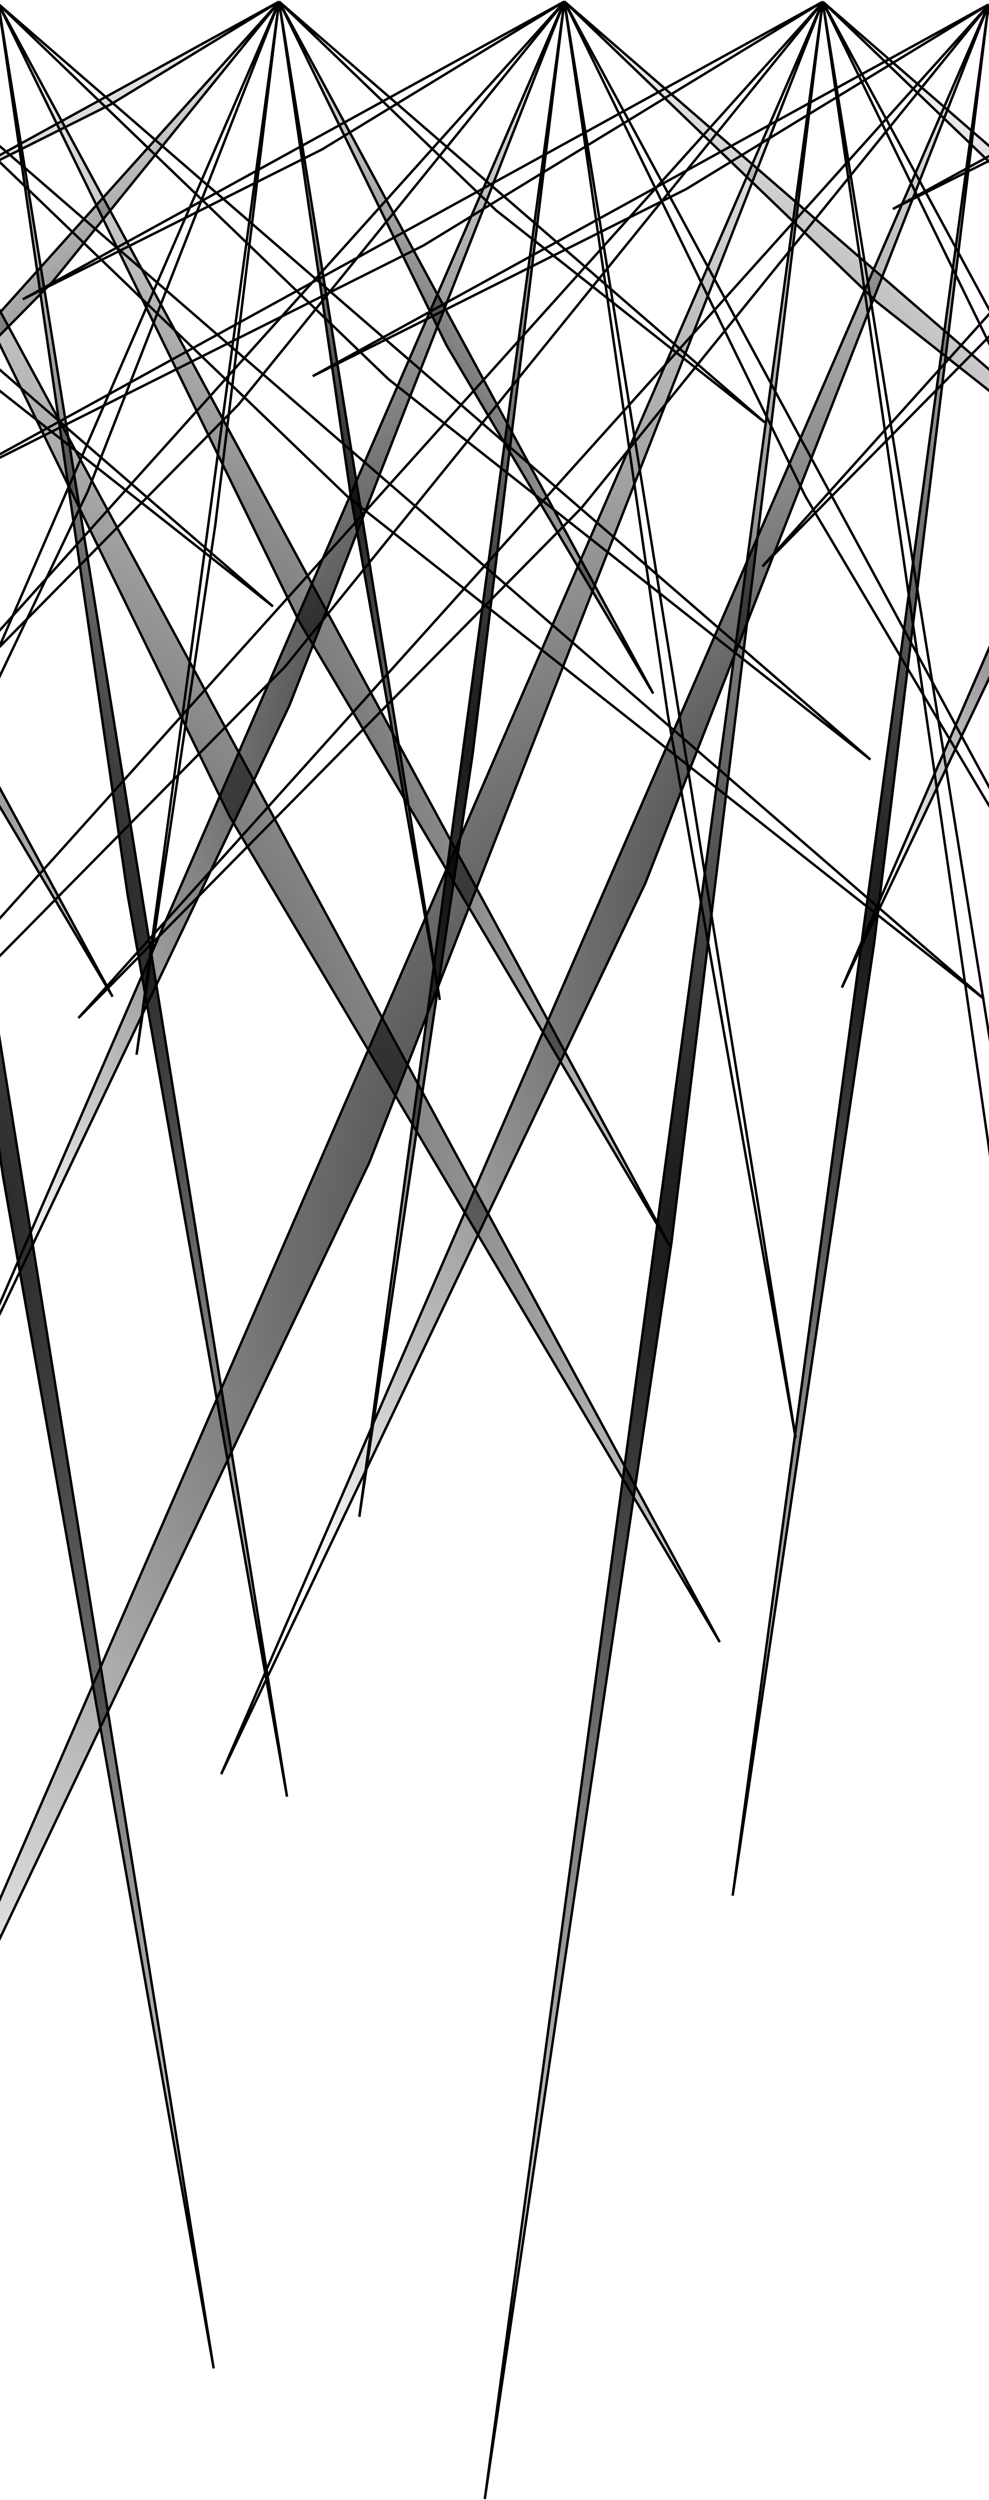 <?xml version="1.0" encoding="UTF-8"?>
<svg width="107.13mm" height="270.68mm" version="1.1" viewBox="0 0 107.13 270.68" xmlns="http://www.w3.org/2000/svg"
    xmlns:cc="http://creativecommons.org/ns#" xmlns:dc="http://purl.org/dc/elements/1.1/"
    xmlns:rdf="http://www.w3.org/1999/02/22-rdf-syntax-ns#" xmlns:xlink="http://www.w3.org/1999/xlink">
    <defs>
        <linearGradient id="a">
            <stop offset="0" />
            <stop stop-opacity="0" offset="1" />
        </linearGradient>
        <radialGradient id="e" cx="129.28" cy="55.566" r="41.243" gradientTransform="matrix(1 0 0 1.06 0 -3.345)"
            gradientUnits="userSpaceOnUse" xlink:href="#a" />
        <radialGradient id="d" cx="129.28" cy="55.606" r="41.32" gradientTransform="matrix(1 0 0 1.06 0 -3.313)"
            gradientUnits="userSpaceOnUse" xlink:href="#a" />
        <radialGradient id="c" cx="129.28" cy="55.585" r="41.28" gradientTransform="matrix(1 0 0 1.06 0 -3.33)"
            gradientUnits="userSpaceOnUse" xlink:href="#a" />
        <radialGradient id="b" cx="129.28" cy="55.575" r="41.261" gradientTransform="matrix(1 0 0 1.06 0 -3.337)"
            gradientUnits="userSpaceOnUse" xlink:href="#a" />
        <clipPath id="f">
            <rect x="207.93" y="-137.93" width="107.13" height="321.38" fill="none" stroke="#F00" stroke-linecap="round"
                stroke-linejoin="round" stroke-opacity=".968" stroke-width=".3"
                style="paint-order:markers fill stroke" />
        </clipPath>
    </defs>
    <g transform="translate(-260.82 97.146)">
        <g transform="translate(52.891 7.172)" clip-path="url(#f)" stroke="#000" stroke-width=".532">
            <g transform="matrix(1.878 0 0 1.878 -26.606 -232.19)">
                <g transform="matrix(1.648 0 0 -1.648 -99.291 231.68)" fill="url(#e)" stroke-width=".085px">
                    <path d="m130.17 99.221-31.237-17.17 17.263 8.643z" />
                    <path d="m130.17 99.221 40.302-34.905-22.272 17.57z" />
                    <path d="m130.17 99.221 31.05-57.405-17.159 28.895z" />
                    <path d="m130.17 99.221-11.828-87.37 6.537 43.978z" />
                    <path d="m130.17 99.221 13.338-82.816-7.371 41.686z" />
                    <path d="m130.17 99.221-35.467-81.758 19.6 41.153z" />
                    <path d="m130.18 99.213-42.076-46.817 23.252 23.566z" />
                </g>
                <g transform="matrix(.695 0 0 -.695 50.515 137.14)" fill="url(#d)" stroke-width=".203px">
                    <path d="m130.17 99.221-31.237-17.17 17.263 8.643z" />
                    <path d="m130.17 99.221 40.302-34.905-22.272 17.57z" />
                    <path d="m130.17 99.221 31.05-57.405-17.159 28.895z" />
                    <path d="m130.17 99.221-11.828-87.37 6.537 43.978z" />
                    <path d="m130.17 99.221 13.338-82.816-7.371 41.686z" />
                    <path d="m130.17 99.221-35.467-81.758 19.6 41.153z" />
                    <path d="m130.18 99.213-42.076-46.817 23.252 23.566z" />
                </g>
                <g transform="matrix(1 0 0 -1 -29.842 167.37)" fill="url(#c)" stroke-width=".141px">
                    <path d="m130.17 99.221-31.237-17.17 17.263 8.643z" />
                    <path d="m130.17 99.221 40.302-34.905-22.272 17.57z" />
                    <path d="m130.17 99.221 31.05-57.405-17.159 28.895z" />
                    <path d="m130.17 99.221-11.828-87.37 6.537 43.978z" />
                    <path d="m130.17 99.221 13.338-82.816-7.371 41.686z" />
                    <path d="m130.17 99.221-35.467-81.758 19.6 41.153z" />
                    <path d="m130.18 99.213-42.076-46.817 23.252 23.566z" />
                </g>
                <g transform="matrix(1.248 0 0 -1.248 -37.657 192.15)" fill="url(#b)" stroke-width=".113px">
                    <path d="m130.17 99.221-31.237-17.17 17.263 8.643z" />
                    <path d="m130.17 99.221 40.302-34.905-22.272 17.57z" />
                    <path d="m130.17 99.221 31.05-57.405-17.159 28.895z" />
                    <path d="m130.17 99.221-11.828-87.37 6.537 43.978z" />
                    <path d="m130.17 99.221 13.338-82.816-7.371 41.686z" />
                    <path d="m130.17 99.221-35.467-81.758 19.6 41.153z" />
                    <path d="m130.18 99.213-42.076-46.817 23.252 23.566z" />
                </g>
            </g>
            <g transform="matrix(1.878 0 0 1.878 80.648 -232.14)">
                <g transform="matrix(1.648 0 0 -1.648 -99.291 231.68)" fill="url(#e)" stroke-width=".085px">
                    <path d="m130.17 99.221-31.237-17.17 17.263 8.643z" />
                    <path d="m130.17 99.221 40.302-34.905-22.272 17.57z" />
                    <path d="m130.17 99.221 31.05-57.405-17.159 28.895z" />
                    <path d="m130.17 99.221-11.828-87.37 6.537 43.978z" />
                    <path d="m130.17 99.221 13.338-82.816-7.371 41.686z" />
                    <path d="m130.17 99.221-35.467-81.758 19.6 41.153z" />
                    <path d="m130.18 99.213-42.076-46.817 23.252 23.566z" />
                </g>
                <g transform="matrix(.695 0 0 -.695 50.515 137.14)" fill="url(#d)" stroke-width=".203px">
                    <path d="m130.17 99.221-31.237-17.17 17.263 8.643z" />
                    <path d="m130.17 99.221 40.302-34.905-22.272 17.57z" />
                    <path d="m130.17 99.221 31.05-57.405-17.159 28.895z" />
                    <path d="m130.17 99.221-11.828-87.37 6.537 43.978z" />
                    <path d="m130.17 99.221 13.338-82.816-7.371 41.686z" />
                    <path d="m130.17 99.221-35.467-81.758 19.6 41.153z" />
                    <path d="m130.18 99.213-42.076-46.817 23.252 23.566z" />
                </g>
                <g transform="matrix(1 0 0 -1 -29.842 167.37)" fill="url(#c)" stroke-width=".141px">
                    <path d="m130.17 99.221-31.237-17.17 17.263 8.643z" />
                    <path d="m130.17 99.221 40.302-34.905-22.272 17.57z" />
                    <path d="m130.17 99.221 31.05-57.405-17.159 28.895z" />
                    <path d="m130.17 99.221-11.828-87.37 6.537 43.978z" />
                    <path d="m130.17 99.221 13.338-82.816-7.371 41.686z" />
                    <path d="m130.17 99.221-35.467-81.758 19.6 41.153z" />
                    <path d="m130.18 99.213-42.076-46.817 23.252 23.566z" />
                </g>
                <g transform="matrix(1.248 0 0 -1.248 -37.657 192.15)" fill="url(#b)" stroke-width=".113px">
                    <path d="m130.17 99.221-31.237-17.17 17.263 8.643z" />
                    <path d="m130.17 99.221 40.302-34.905-22.272 17.57z" />
                    <path d="m130.17 99.221 31.05-57.405-17.159 28.895z" />
                    <path d="m130.17 99.221-11.828-87.37 6.537 43.978z" />
                    <path d="m130.17 99.221 13.338-82.816-7.371 41.686z" />
                    <path d="m130.17 99.221-35.467-81.758 19.6 41.153z" />
                    <path d="m130.18 99.213-42.076-46.817 23.252 23.566z" />
                </g>
            </g>
        </g>
    </g>
</svg>